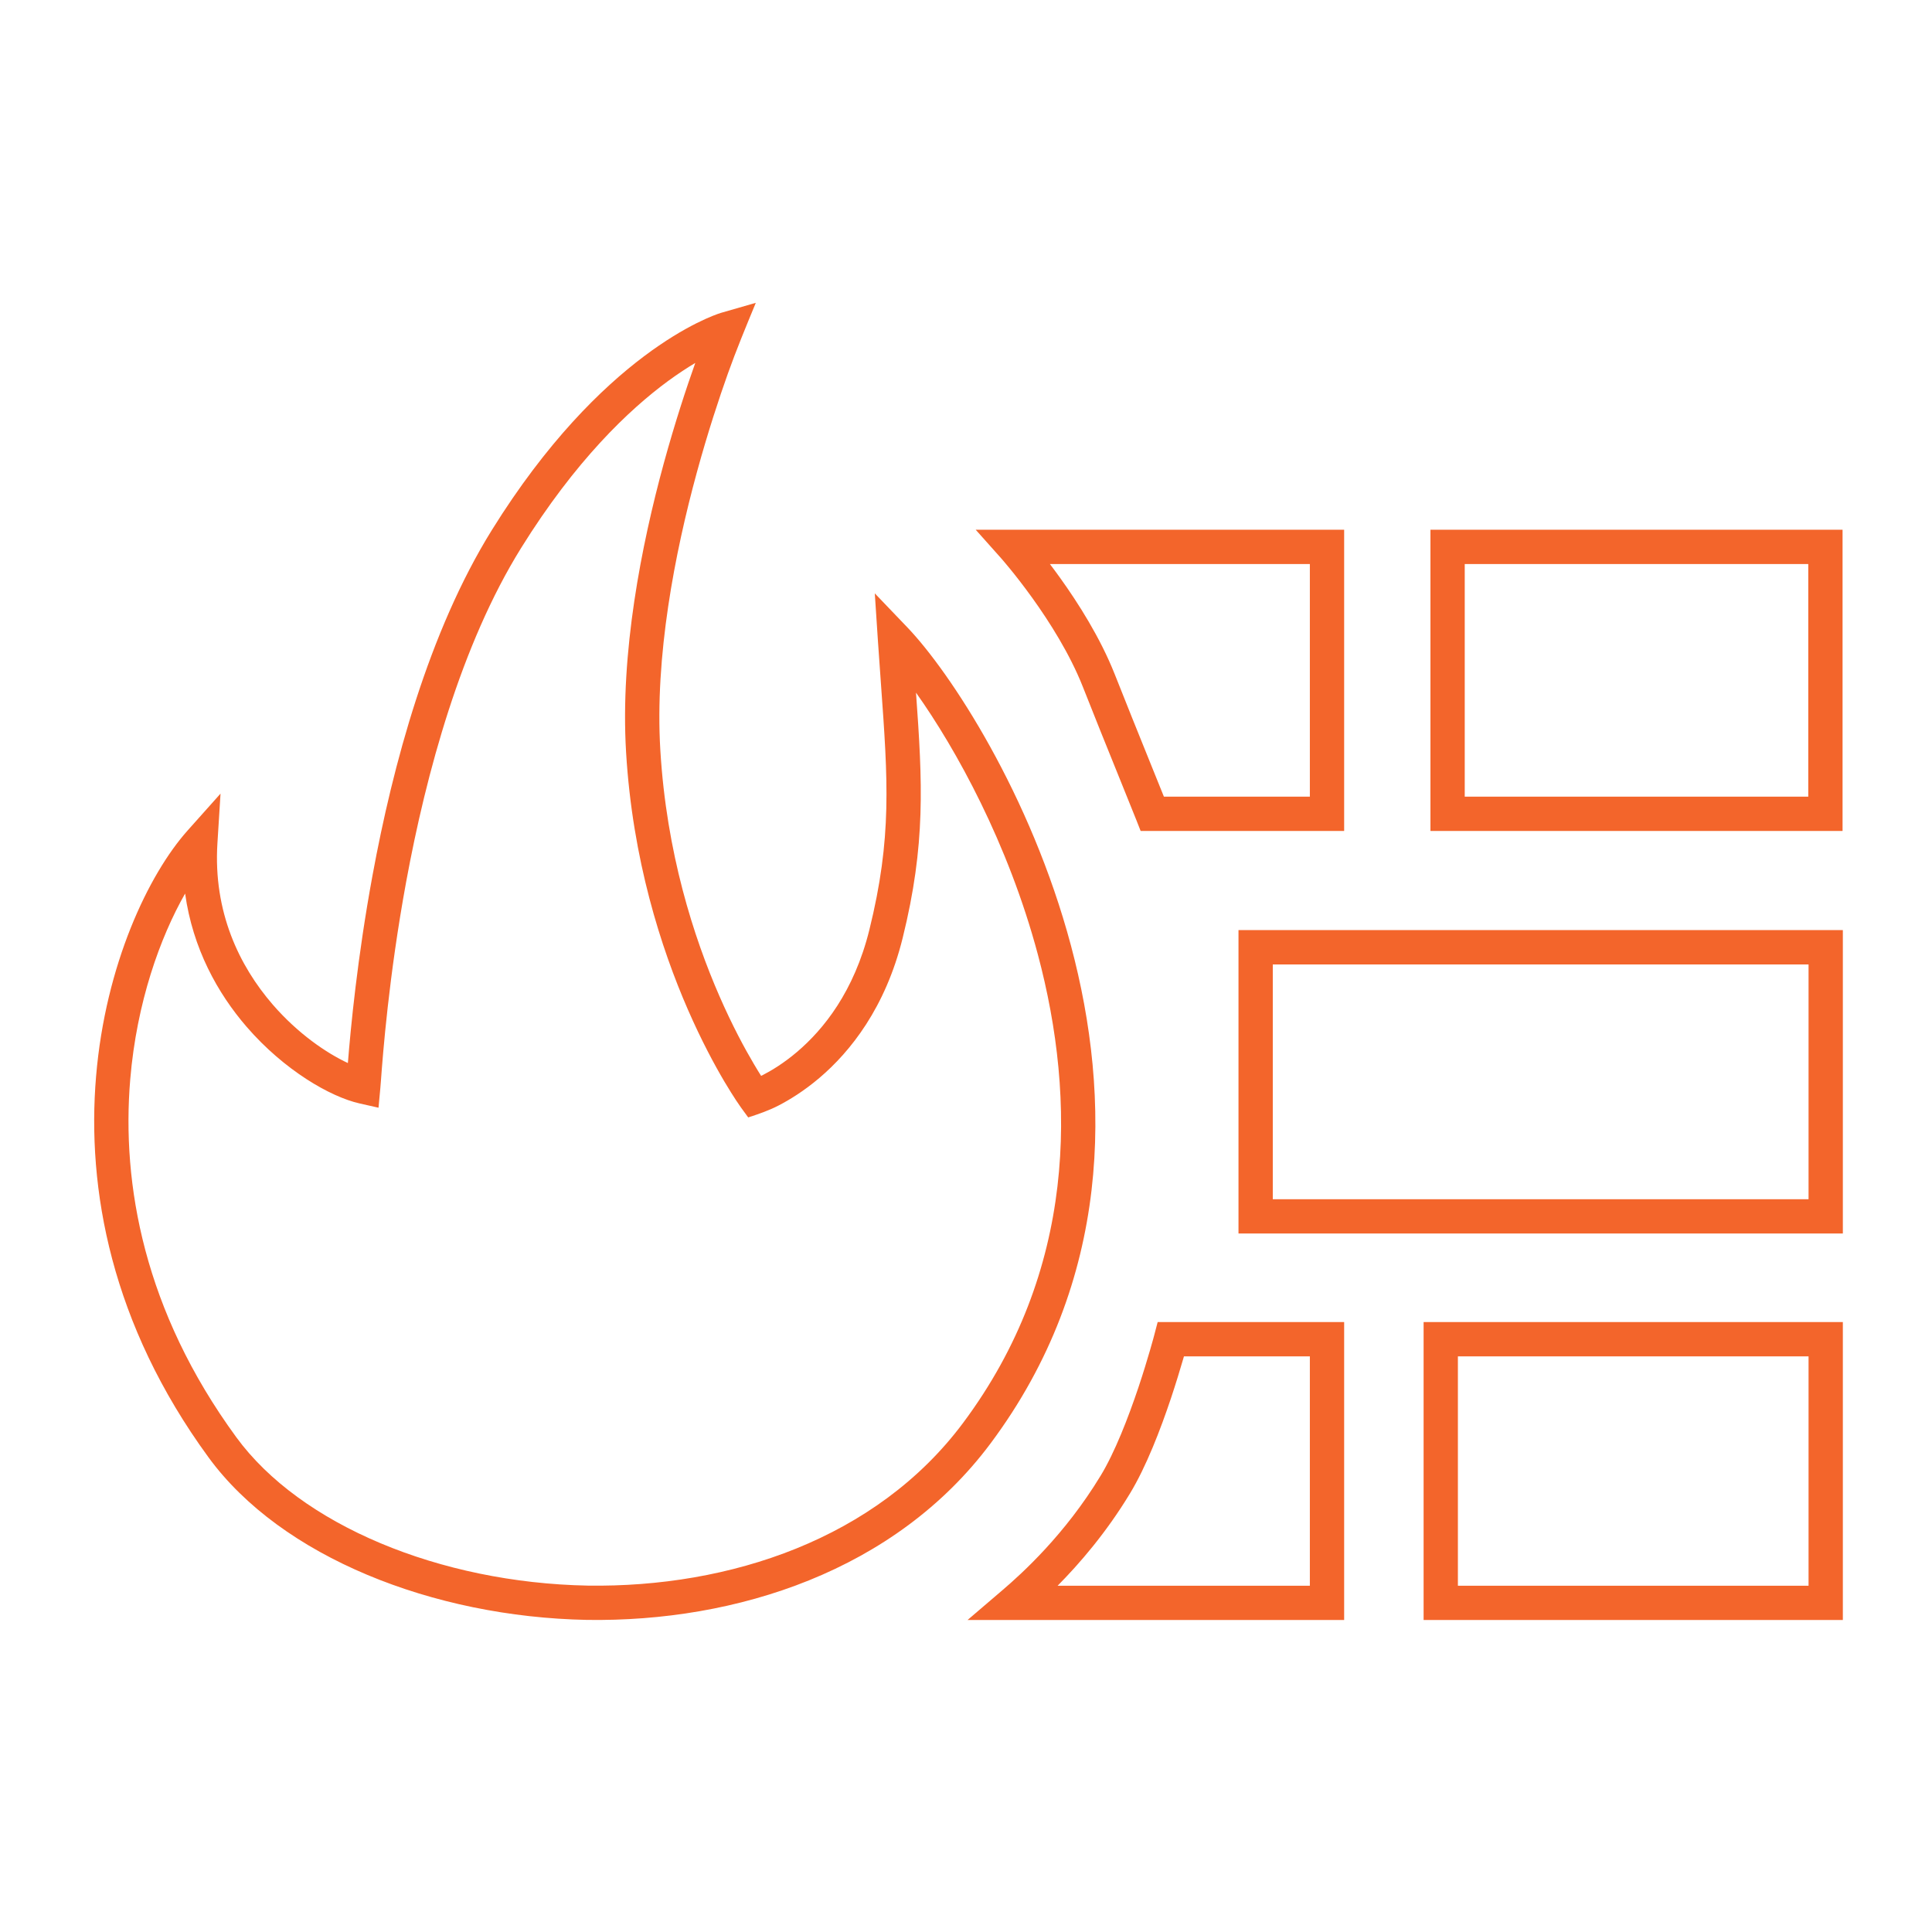 <svg width="48" height="48" viewBox="0 0 48 48" fill="none" xmlns="http://www.w3.org/2000/svg">
<path d="M12.222 13.166C10.645 15.703 9.757 19.021 9.255 21.749C8.877 23.8 8.712 25.547 8.643 26.411C8.112 26.164 7.401 25.68 6.775 24.957C5.946 23.999 5.294 22.655 5.402 20.948L5.479 19.717L4.658 20.637C3.691 21.723 2.621 23.962 2.387 26.741C2.151 29.536 2.76 32.897 5.183 36.211C6.988 38.68 10.755 40.172 14.582 40.246L14.598 39.394C10.925 39.323 7.463 37.886 5.871 35.708C3.579 32.574 3.016 29.421 3.236 26.812C3.397 24.901 3.977 23.292 4.599 22.2C4.79 23.564 5.405 24.677 6.131 25.515C7.063 26.591 8.208 27.251 8.931 27.414L9.404 27.521L9.449 27.038C9.452 27.001 9.457 26.938 9.464 26.852C9.511 26.212 9.657 24.269 10.092 21.903C10.589 19.207 11.454 16.016 12.946 13.616C14.297 11.443 15.626 10.18 16.601 9.464C16.85 9.282 17.076 9.135 17.274 9.017C17.055 9.632 16.77 10.496 16.492 11.509C15.935 13.547 15.405 16.221 15.555 18.691C15.715 21.358 16.424 23.557 17.093 25.089C17.428 25.856 17.753 26.457 17.996 26.869C18.118 27.074 18.219 27.233 18.29 27.341C18.328 27.398 18.366 27.455 18.406 27.511L18.589 27.762C18.848 27.678 19.1 27.592 19.343 27.466C19.61 27.328 19.969 27.11 20.355 26.783C21.129 26.126 21.998 25.036 22.426 23.306C23.002 20.98 22.919 19.444 22.758 17.209C23.756 18.613 25.049 20.957 25.785 23.713C26.749 27.326 26.74 31.583 23.926 35.354C21.777 38.234 18.129 39.447 14.598 39.394L14.582 40.246C18.292 40.302 22.247 39.029 24.609 35.863C27.63 31.815 27.614 27.262 26.608 23.494C25.606 19.737 23.605 16.697 22.544 15.588L21.734 14.742L21.811 15.911C21.837 16.299 21.863 16.662 21.888 17.005C22.06 19.388 22.164 20.82 21.599 23.101C21.219 24.639 20.457 25.578 19.803 26.134C19.475 26.413 19.171 26.596 18.952 26.709L18.91 26.73C18.858 26.649 18.798 26.55 18.73 26.435C18.502 26.05 18.193 25.479 17.874 24.748C17.235 23.285 16.558 21.186 16.406 18.64C16.264 16.308 16.766 13.738 17.314 11.733C17.587 10.735 17.869 9.884 18.083 9.284C18.292 8.698 18.529 8.125 18.767 7.55L18.777 7.524L17.912 7.773C17.667 7.849 14.946 8.784 12.222 13.166Z" fill="#F3652B"/>
<path fill-rule="evenodd" clip-rule="evenodd" d="M24.241 13.161H33.395V20.645H32.969H28.339L28.233 20.376C28.171 20.221 28.026 19.862 27.85 19.425C27.532 18.64 27.114 17.604 26.901 17.059C26.58 16.248 26.076 15.452 25.644 14.851C25.429 14.552 25.235 14.305 25.095 14.134C25.025 14.048 24.969 13.981 24.931 13.937C24.911 13.914 24.897 13.897 24.887 13.886L24.876 13.874L24.874 13.871L24.241 13.161ZM26.084 14.013C26.164 14.118 26.248 14.231 26.336 14.354C26.786 14.981 27.335 15.842 27.693 16.746L27.694 16.748C27.907 17.292 28.315 18.302 28.63 19.082C28.741 19.358 28.841 19.605 28.917 19.793H32.543V14.013H26.084ZM35.539 13.161H45.778V20.645H35.539V13.161ZM36.391 14.013V19.793H44.926V14.013H36.391ZM30.77 23.108H45.785V30.646H30.77V23.108ZM31.622 23.961V29.794H44.933V23.961H31.622ZM28.762 32.846H33.395V40.248H32.969H24.039L24.915 39.499C25.389 39.093 26.457 38.127 27.34 36.671L27.341 36.67C27.698 36.085 28.032 35.219 28.282 34.476C28.405 34.108 28.504 33.779 28.573 33.542C28.607 33.424 28.634 33.329 28.652 33.263L28.672 33.189L28.677 33.17L28.678 33.166L28.762 32.846ZM29.415 33.698C29.407 33.724 29.399 33.751 29.391 33.78C29.32 34.025 29.217 34.365 29.09 34.746C28.838 35.498 28.479 36.441 28.069 37.113C27.48 38.085 26.816 38.852 26.276 39.397H32.543V33.698H29.415ZM35.369 32.846H45.785V40.248H35.369V32.846ZM36.221 33.698V39.397H44.933V33.698H36.221Z" fill="#F3652B"/>
</svg>

